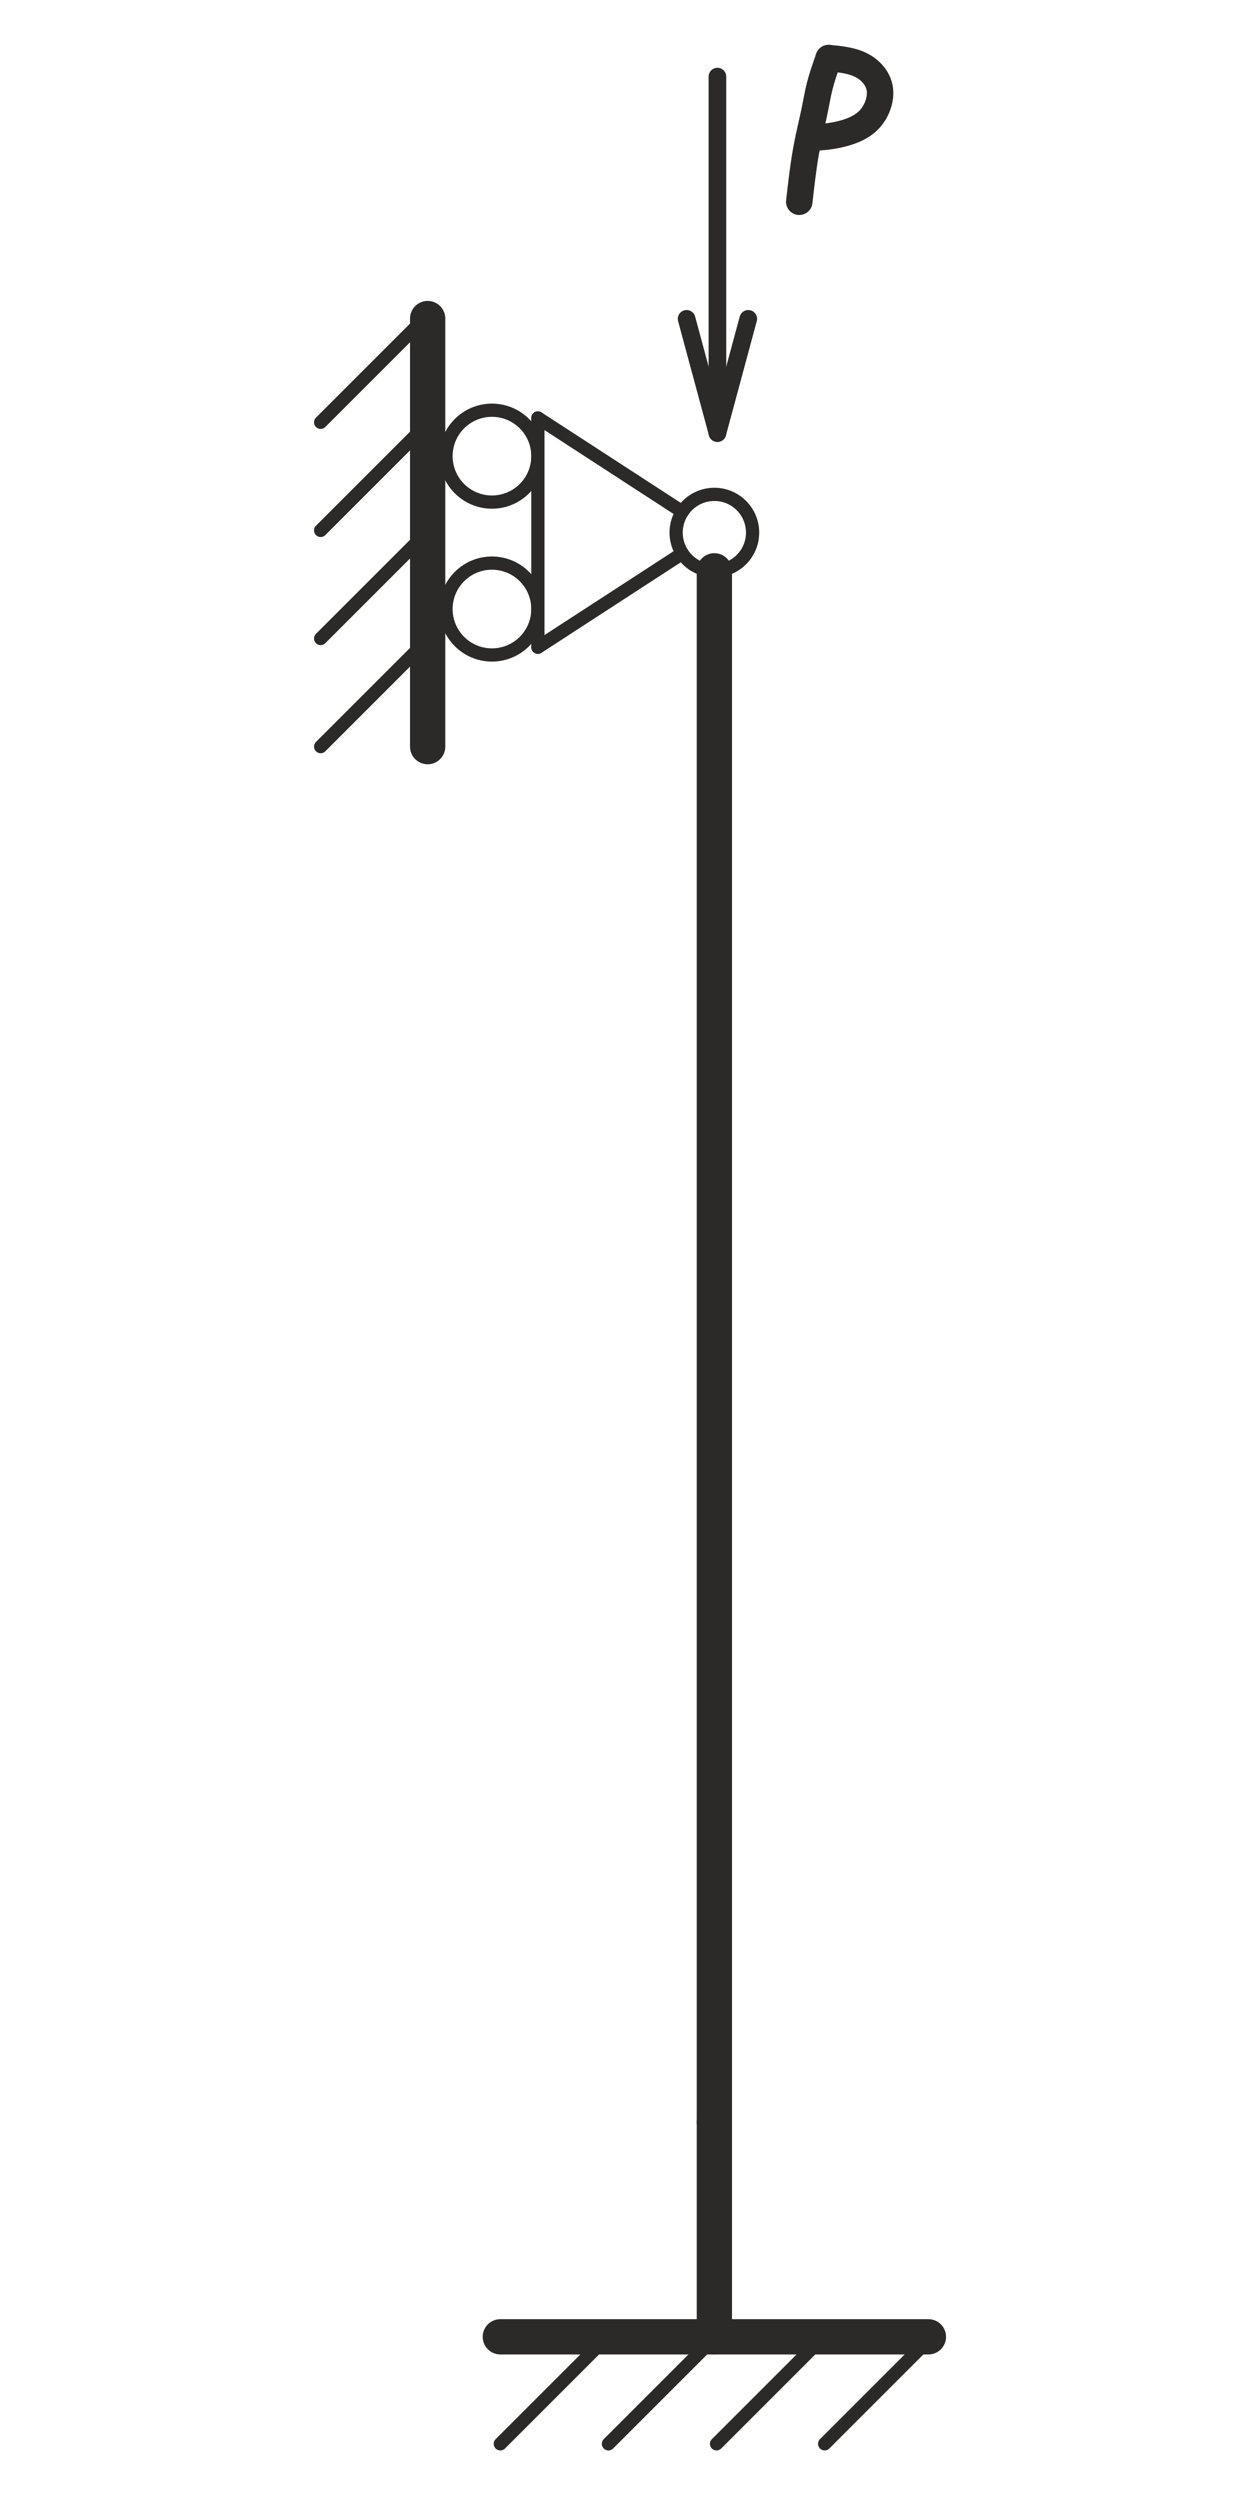 <svg id="eHnBVIGg4P31" xmlns="http://www.w3.org/2000/svg" xmlns:xlink="http://www.w3.org/1999/xlink" viewBox="0 0 1181 2362" shape-rendering="geometricPrecision" text-rendering="geometricPrecision"><g clip-rule="evenodd"><g clip-rule="evenodd"><g clip-rule="evenodd"><line x1="677.83" y1="409.16" x2="677.83" y2="72.38" clip-rule="evenodd" fill="none" fill-rule="evenodd" stroke="#2b2a29" stroke-width="16.67" stroke-linecap="round" stroke-linejoin="bevel" stroke-miterlimit="22.926"/><line x1="677.83" y1="409.16" x2="706.95" y2="301.25" clip-rule="evenodd" fill="none" fill-rule="evenodd" stroke="#2b2a29" stroke-width="16.67" stroke-linecap="round" stroke-linejoin="bevel" stroke-miterlimit="22.926"/><line x1="677.83" y1="409.16" x2="648.71" y2="301.25" clip-rule="evenodd" fill="none" fill-rule="evenodd" stroke="#2b2a29" stroke-width="16.67" stroke-linecap="round" stroke-linejoin="bevel" stroke-miterlimit="22.926"/></g><g clip-rule="evenodd"><path d="M782.93,54.86c-3.11,8.88-6.22,17.75-8.33,25.95-2.11,8.19-3.23,15.7-5.4,25.92s-5.4,23.14-7.92,37.58-4.33,30.38-6.14,46.33" clip-rule="evenodd" fill="none" fill-rule="evenodd" stroke="#2b2a29" stroke-width="25" stroke-linecap="round" stroke-linejoin="bevel" stroke-miterlimit="22.926"/><path d="M782.93,54.86c10.72,1.03,21.45,2.07,30.47,6.57c9.01,4.51,16.32,12.49,17.82,22.47s-2.81,21.97-10.76,29.85c-7.94,7.87-19.52,11.65-29.53,13.7s-18.45,2.38-22.64,2.45c-4.2.06-4.16-.14-4.12-.35" clip-rule="evenodd" fill="none" fill-rule="evenodd" stroke="#2b2a29" stroke-width="25" stroke-linecap="round" stroke-miterlimit="22.926"/></g><line x1="508.19" y1="394.86" x2="644.65" y2="483.52" clip-rule="evenodd" fill="none" fill-rule="evenodd" stroke="#2b2a29" stroke-width="12.5" stroke-linecap="round" stroke-linejoin="bevel" stroke-miterlimit="22.926"/><line x1="644.65" y1="522.87" x2="508.19" y2="611.53" clip-rule="evenodd" fill="none" fill-rule="evenodd" stroke="#2b2a29" stroke-width="12.5" stroke-linecap="round" stroke-linejoin="bevel" stroke-miterlimit="22.926"/><line x1="508.19" y1="611.53" x2="508.19" y2="394.86" clip-rule="evenodd" fill="none" fill-rule="evenodd" stroke="#2b2a29" stroke-width="12.5" stroke-linecap="round" stroke-linejoin="bevel" stroke-miterlimit="22.926"/><path d="M711.05,503.19c0-19.94-16.17-36.11-36.11-36.11-19.95,0-36.12,16.17-36.12,36.11c0,19.95,16.17,36.12,36.12,36.12c19.94,0,36.11-16.17,36.11-36.12Z" clip-rule="evenodd" fill="none" fill-rule="evenodd" stroke="#2b2a29" stroke-width="12.5" stroke-linecap="round" stroke-linejoin="bevel" stroke-miterlimit="22.926"/><line x1="674.94" y1="539.3" x2="674.94" y2="2004.96" clip-rule="evenodd" fill="none" fill-rule="evenodd" stroke="#2b2a29" stroke-width="33.33" stroke-linecap="round" stroke-linejoin="bevel" stroke-miterlimit="22.926"/><line x1="783.27" y1="2207.82" x2="566.6" y2="2207.82" clip-rule="evenodd" fill="none" fill-rule="evenodd" stroke="#2b2a29" stroke-width="12.5" stroke-linecap="round" stroke-linejoin="bevel" stroke-miterlimit="22.926"/><line x1="472.71" y1="2207.82" x2="877.16" y2="2207.82" clip-rule="evenodd" fill="none" fill-rule="evenodd" stroke="#2b2a29" stroke-width="33.33" stroke-linecap="round" stroke-linejoin="bevel" stroke-miterlimit="22.926"/><line x1="404.05" y1="300.97" x2="404.05" y2="705.42" clip-rule="evenodd" fill="none" fill-rule="evenodd" stroke="#2b2a29" stroke-width="33.33" stroke-linecap="round" stroke-linejoin="bevel" stroke-miterlimit="22.926"/><path d="M508.19,430.97c0-23.97-19.44-43.4-43.4-43.4-23.97,0-43.4,19.43-43.4,43.4s19.43,43.4,43.4,43.4c23.96,0,43.4-19.43,43.4-43.4Z" clip-rule="evenodd" fill="none" fill-rule="evenodd" stroke="#2b2a29" stroke-width="12.5" stroke-linecap="round" stroke-linejoin="bevel" stroke-miterlimit="22.926"/><path d="M508.19,575.42c0-23.97-19.44-43.4-43.4-43.4-23.97,0-43.4,19.43-43.4,43.4s19.43,43.4,43.4,43.4c23.96,0,43.4-19.43,43.4-43.4Z" clip-rule="evenodd" fill="none" fill-rule="evenodd" stroke="#2b2a29" stroke-width="12.5" stroke-linecap="round" stroke-linejoin="bevel" stroke-miterlimit="22.926"/><line x1="302.94" y1="705.42" x2="404.05" y2="604.31" clip-rule="evenodd" fill="none" fill-rule="evenodd" stroke="#2b2a29" stroke-width="12.5" stroke-linecap="round" stroke-linejoin="bevel" stroke-miterlimit="22.926"/><line x1="302.94" y1="603.28" x2="404.05" y2="502.17" clip-rule="evenodd" fill="none" fill-rule="evenodd" stroke="#2b2a29" stroke-width="12.5" stroke-linecap="round" stroke-linejoin="bevel" stroke-miterlimit="22.926"/><line x1="302.94" y1="501.14" x2="404.05" y2="400.03" clip-rule="evenodd" fill="none" fill-rule="evenodd" stroke="#2b2a29" stroke-width="12.5" stroke-linecap="round" stroke-linejoin="bevel" stroke-miterlimit="22.926"/><line x1="302.94" y1="399" x2="400.97" y2="300.97" clip-rule="evenodd" fill="none" fill-rule="evenodd" stroke="#2b2a29" stroke-width="12.5" stroke-linecap="round" stroke-linejoin="bevel" stroke-miterlimit="22.926"/><line x1="779.13" y1="2308.93" x2="877.16" y2="2210.9" clip-rule="evenodd" fill="none" fill-rule="evenodd" stroke="#2b2a29" stroke-width="12.5" stroke-linecap="round" stroke-linejoin="bevel" stroke-miterlimit="22.926"/><line x1="676.99" y1="2308.93" x2="778.1" y2="2207.82" clip-rule="evenodd" fill="none" fill-rule="evenodd" stroke="#2b2a29" stroke-width="12.5" stroke-linecap="round" stroke-linejoin="bevel" stroke-miterlimit="22.926"/><line x1="574.85" y1="2308.93" x2="675.96" y2="2207.82" clip-rule="evenodd" fill="none" fill-rule="evenodd" stroke="#2b2a29" stroke-width="12.5" stroke-linecap="round" stroke-linejoin="bevel" stroke-miterlimit="22.926"/><line x1="472.71" y1="2308.93" x2="573.82" y2="2207.82" clip-rule="evenodd" fill="none" fill-rule="evenodd" stroke="#2b2a29" stroke-width="12.5" stroke-linecap="round" stroke-linejoin="bevel" stroke-miterlimit="22.926"/><line x1="674.94" y1="2004.96" x2="674.94" y2="2207.82" clip-rule="evenodd" fill="none" fill-rule="evenodd" stroke="#2b2a29" stroke-width="33.33" stroke-linecap="round" stroke-linejoin="bevel" stroke-miterlimit="22.926"/></g></g></svg>
